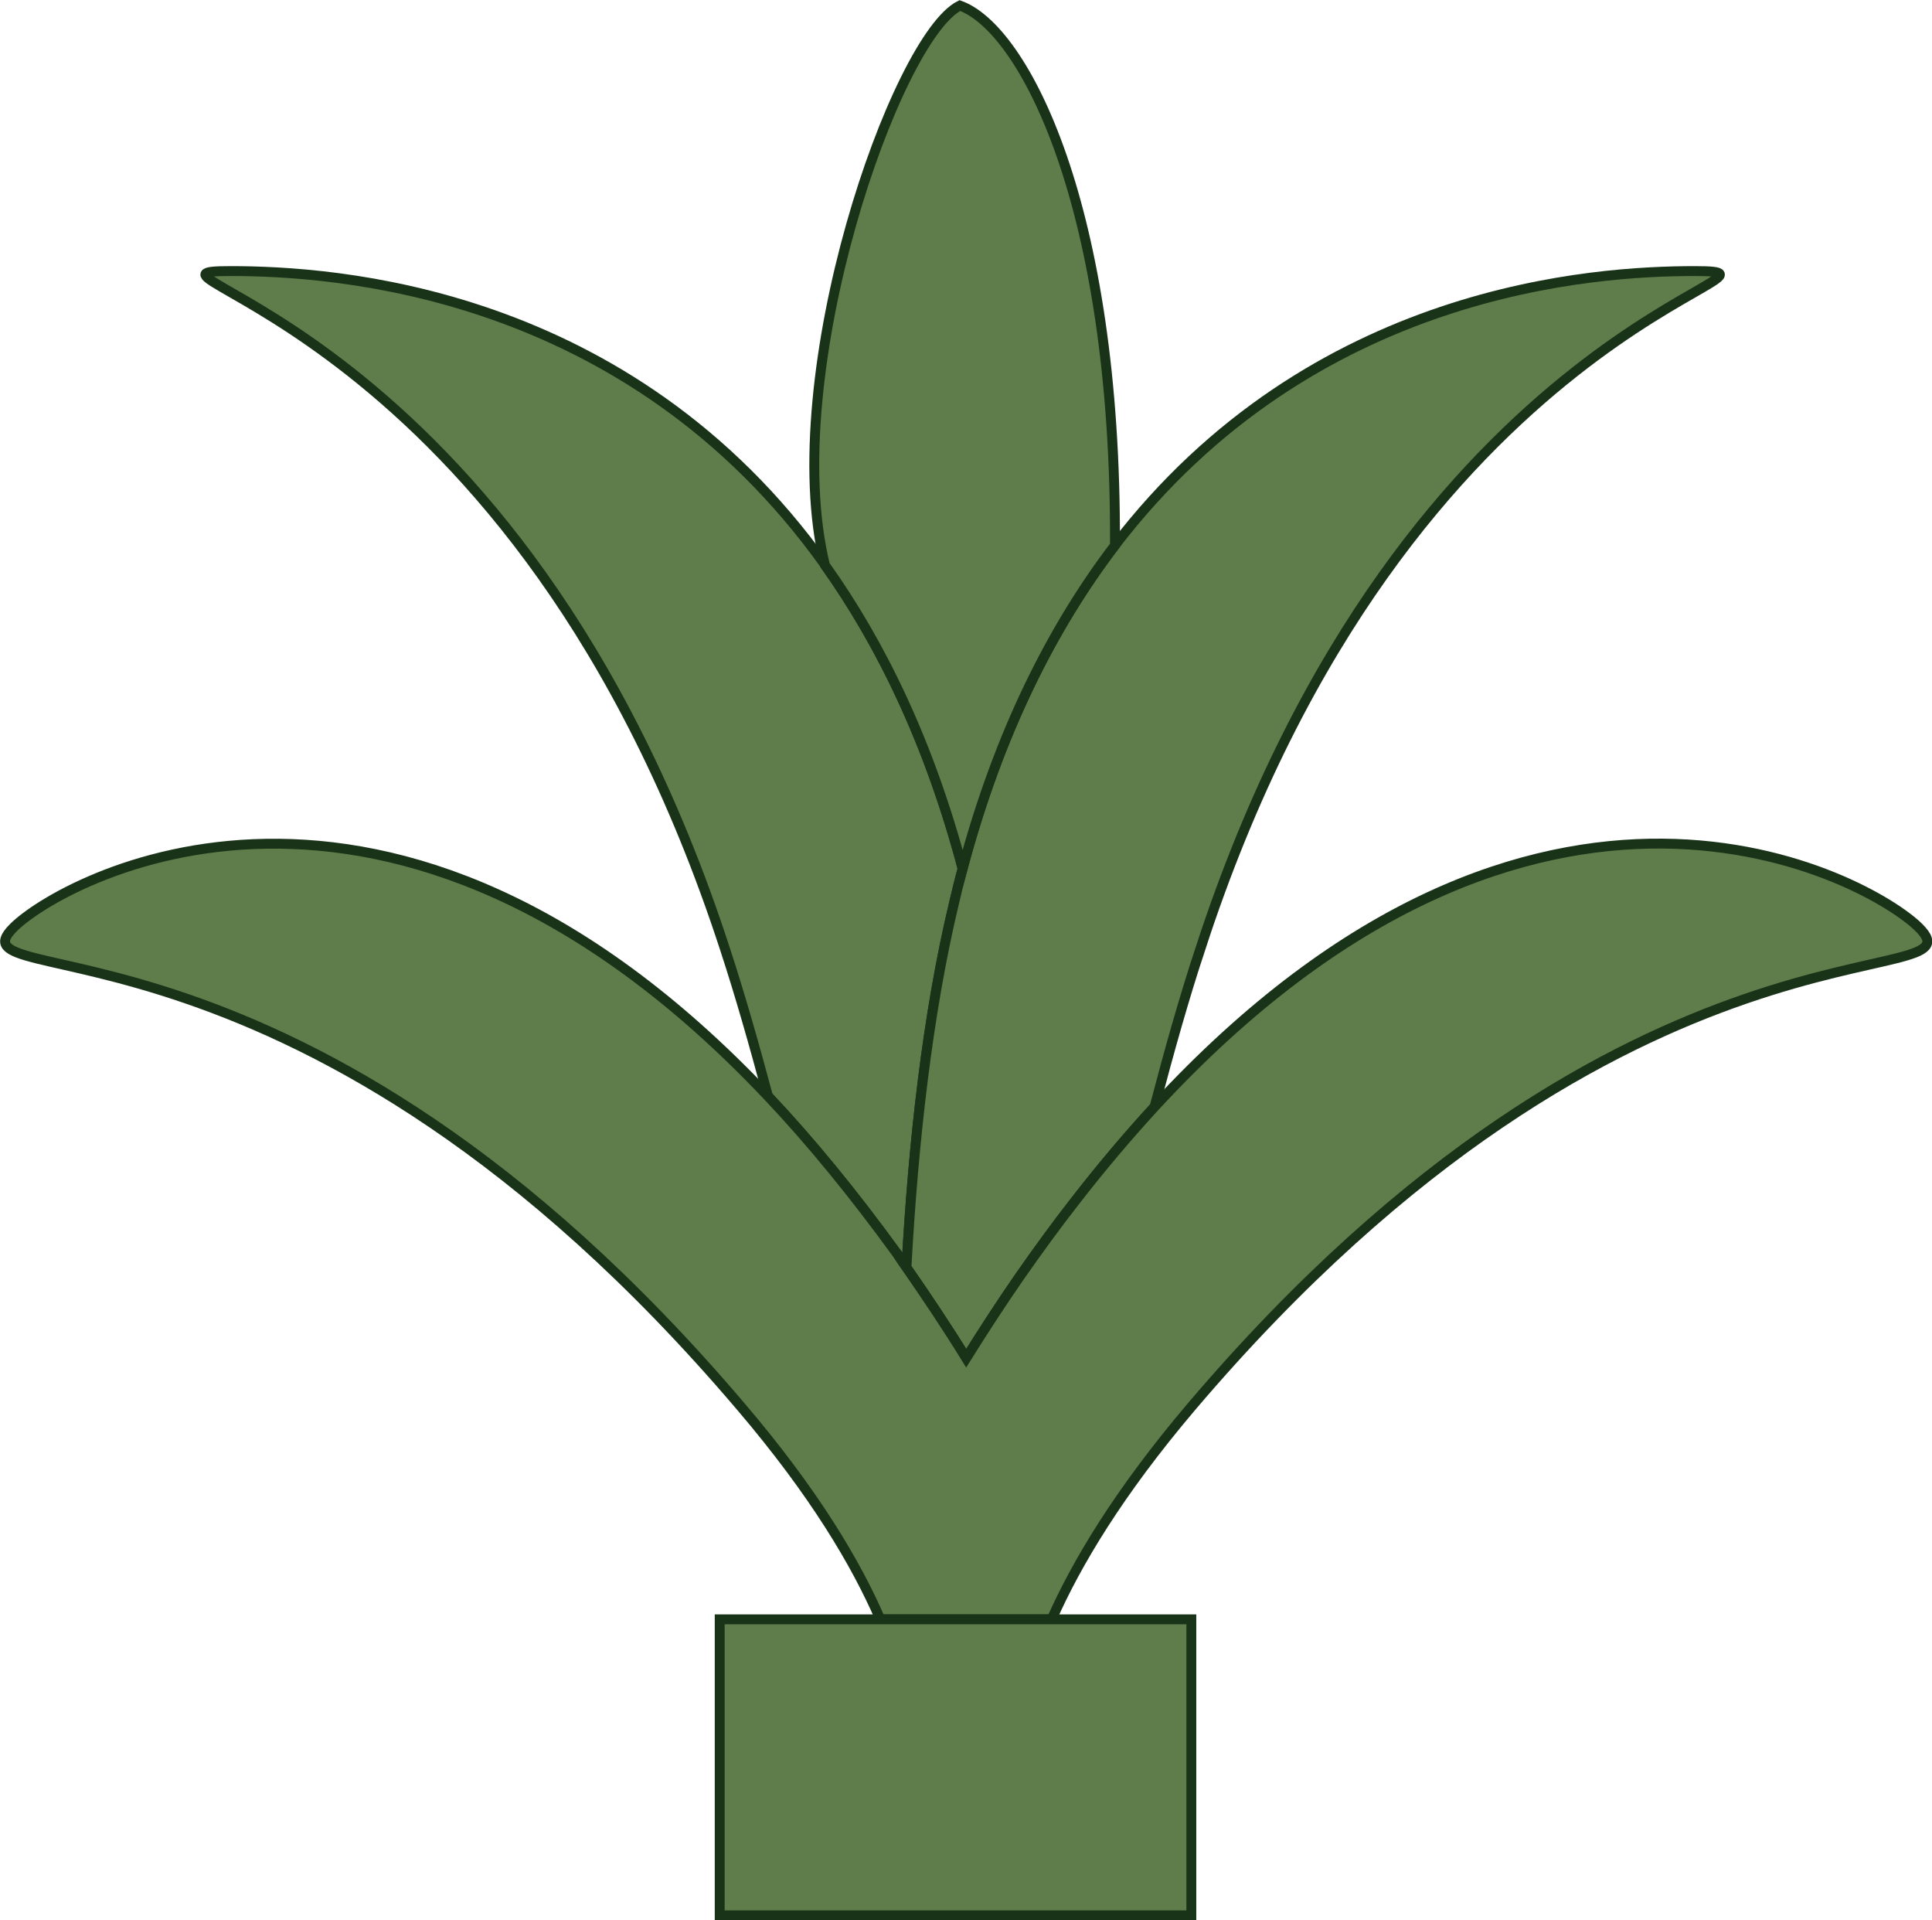 <?xml version="1.0" encoding="UTF-8"?>
<svg id="_Шар_2" data-name="Шар 2" xmlns="http://www.w3.org/2000/svg" viewBox="0 0 48.83 48.52">
  <defs>
    <style>
      .cls-1 {
        fill: #5f7d4a;
        stroke: #193319;
        stroke-miterlimit: 10;
        stroke-width: .25px;
      }
    </style>
  </defs>
  <g id="_Шар_2-2" data-name="Шар 2">
    <path class="cls-1" d="m24.33,21.95c-.08.29-.15.58-.22.88-.67,2.8-1.03,6.06-1.2,9.2-.08-.11-.16-.23-.23-.34-1.11-1.53-2.2-2.86-3.27-3.99-.35-1.31-.71-2.57-1.08-3.7C13.11,7.94,2.48,6.85,5.83,6.85c2.56,0,10.03.44,15.02,7.42h0c1.42,2,2.64,4.51,3.48,7.68Z"/>
    <path class="cls-1" d="m30.33,24c-.4,1.21-.78,2.56-1.15,3.97-.67.73-1.35,1.53-2.03,2.41-.46.59-.92,1.22-1.38,1.88-.45.65-.9,1.34-1.35,2.06-.5-.81-1.01-1.57-1.51-2.29.17-3.14.53-6.4,1.2-9.2.07-.3.14-.59.22-.88.92-3.45,2.28-6.11,3.85-8.17,4.99-6.51,12.15-6.93,14.65-6.93,3.35,0-7.28,1.09-12.5,17.15Z"/>
    <path class="cls-1" d="m28.18,13.78c-1.57,2.06-2.93,4.72-3.85,8.17-.84-3.17-2.06-5.68-3.48-7.67h0c-1.18-4.85,1.8-13.34,3.41-14.14,1.62.58,3.96,5.08,3.92,13.64Z"/>
    <path class="cls-1" d="m30.11,35.55c-1.85,2.18-2.91,3.97-3.53,5.37h-4.33c-.61-1.41-1.67-3.2-3.52-5.37C7.62,22.48-1.38,25.16.34,23.44c1.19-1.19,9.49-5.88,19.07,4.26,1.07,1.13,2.16,2.46,3.27,3.99.07.11.15.23.23.34.5.72,1.01,1.48,1.51,2.29.45-.72.9-1.41,1.35-2.06.46-.66.92-1.29,1.38-1.88.68-.88,1.36-1.68,2.03-2.41,9.69-10.5,18.12-5.73,19.32-4.53,1.72,1.72-7.28-.96-18.39,12.11Z"/>
    <rect class="cls-1" x="18.19" y="40.92" width="11.92" height="7.48"/>
  </g>
</svg>